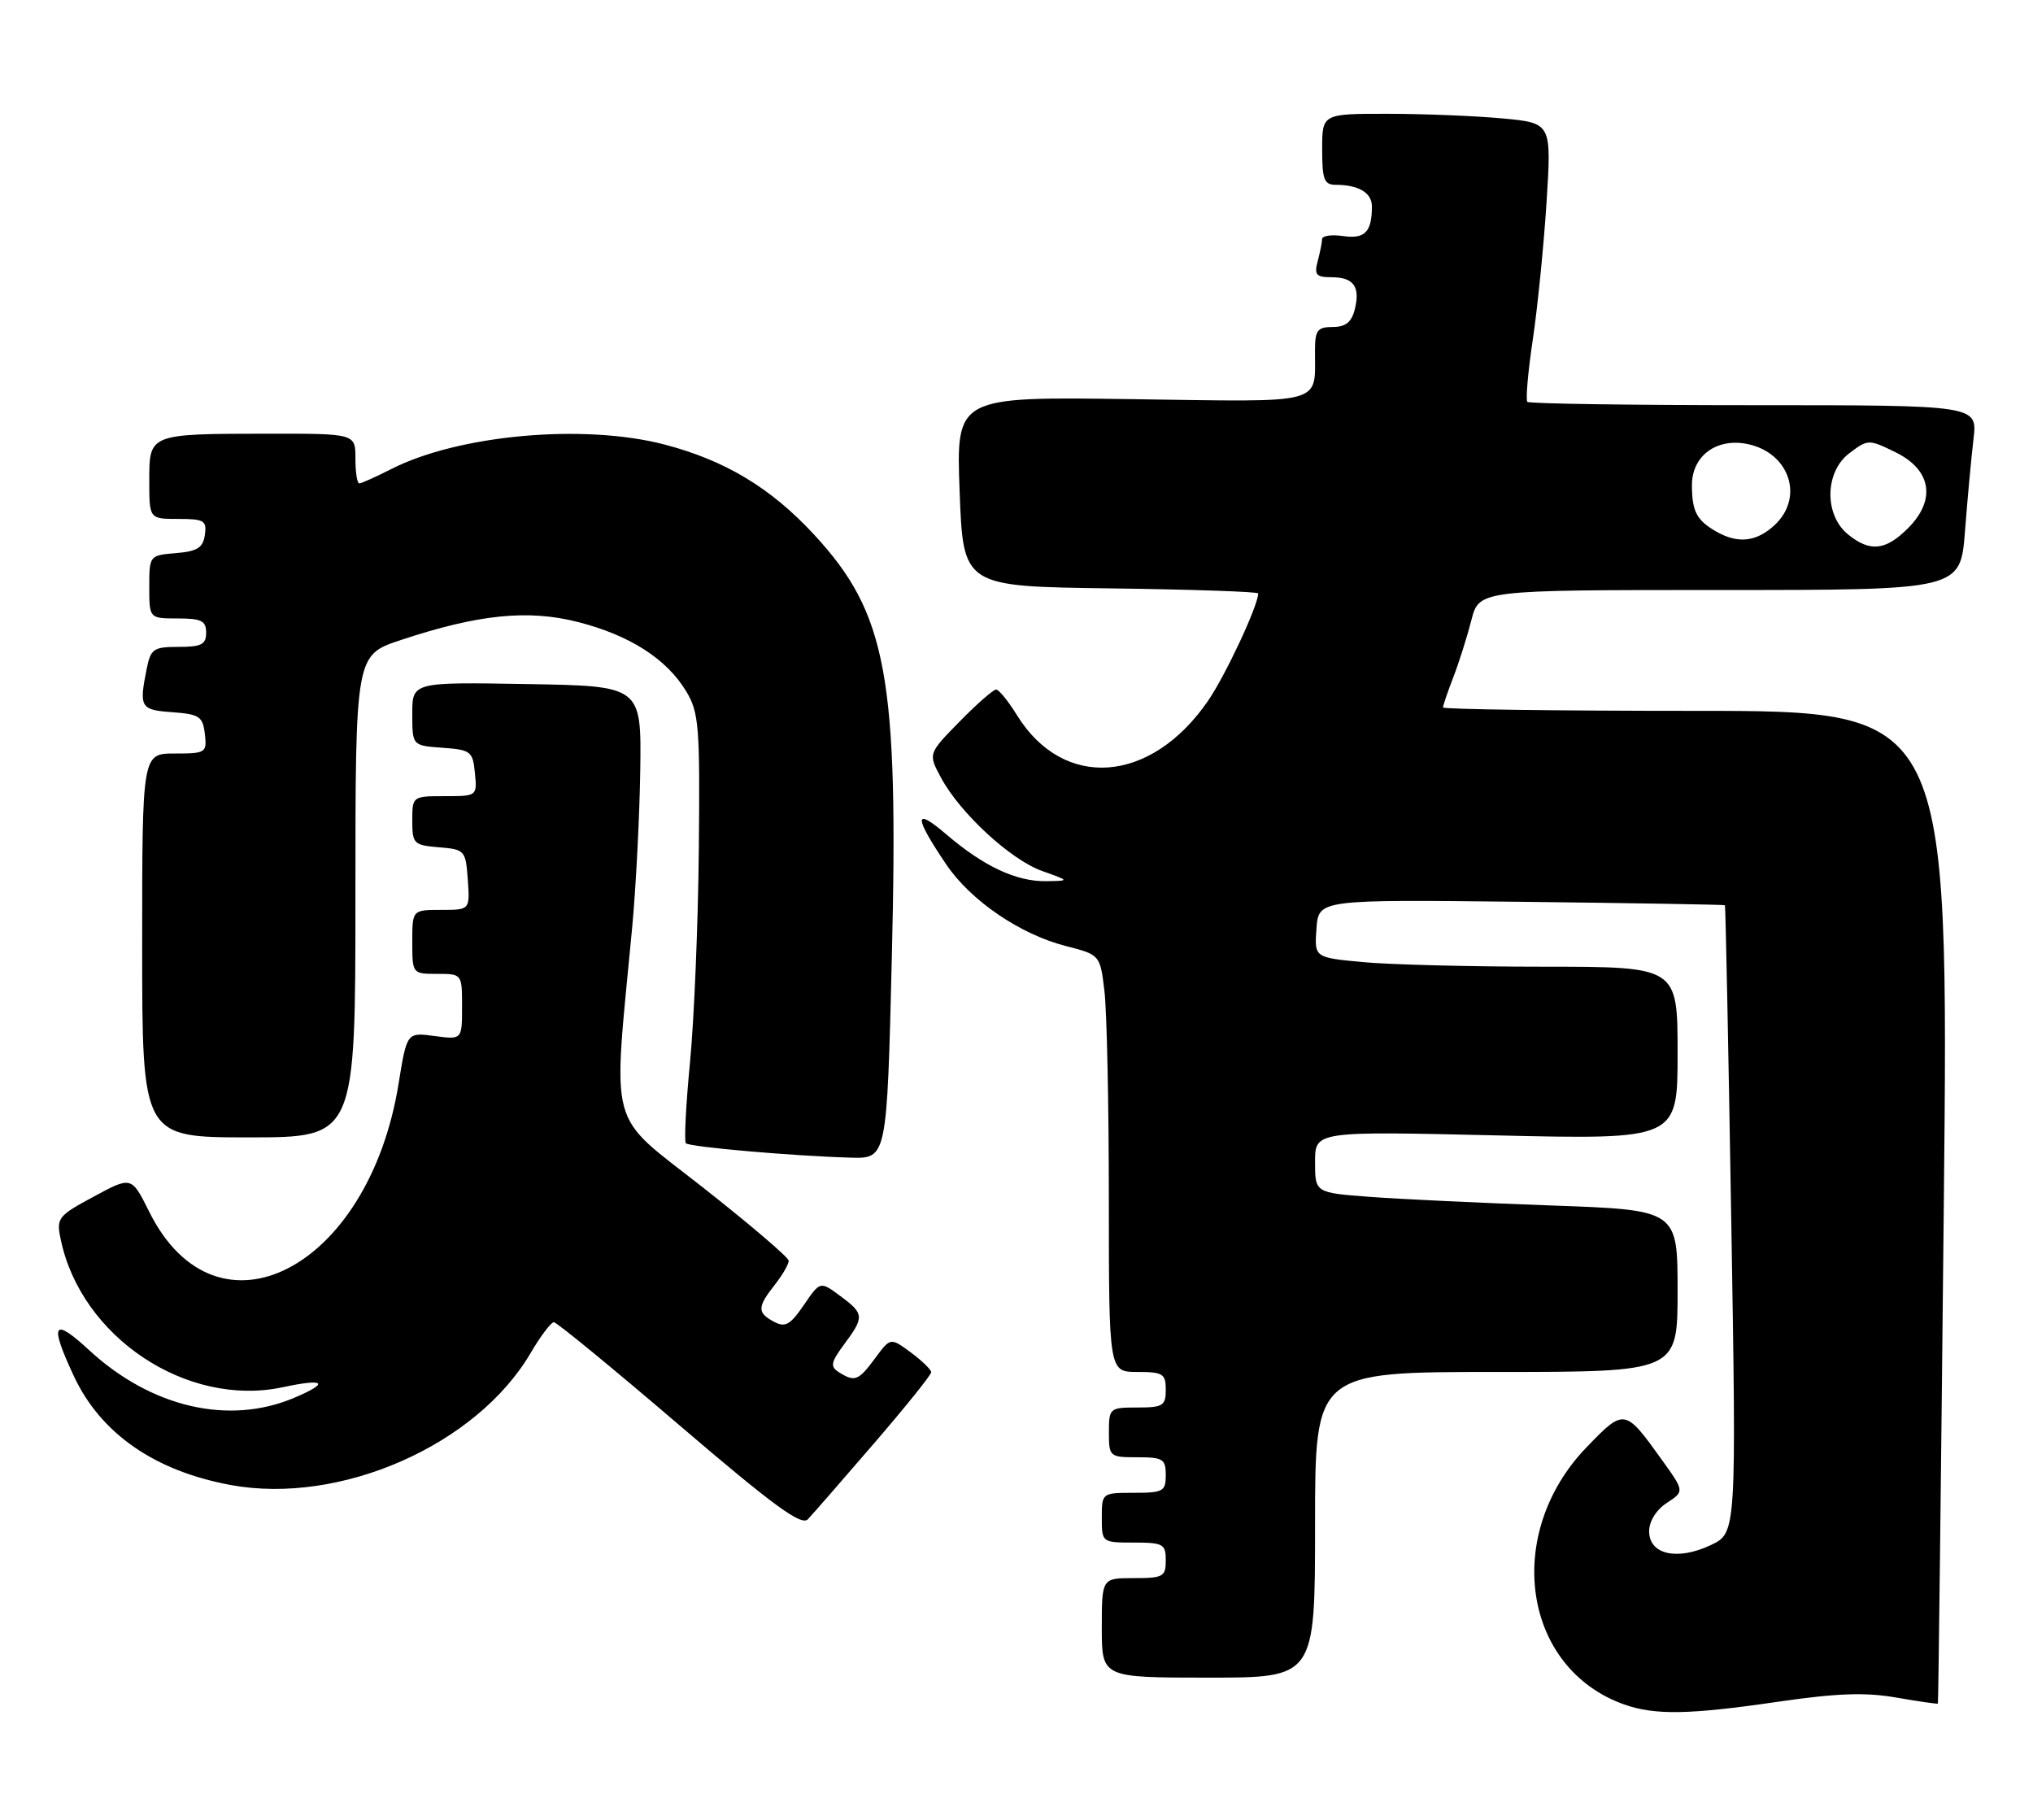 <?xml version="1.0" encoding="UTF-8" standalone="no"?>
<!DOCTYPE svg PUBLIC "-//W3C//DTD SVG 1.1//EN" "http://www.w3.org/Graphics/SVG/1.1/DTD/svg11.dtd" >
<svg xmlns="http://www.w3.org/2000/svg" xmlns:xlink="http://www.w3.org/1999/xlink" version="1.1" viewBox="0 0 286 256">
 <g >
 <path fill="currentColor"
d=" M 250.07 239.40 C 258.39 238.19 262.39 238.04 266.75 238.80 C 269.91 239.35 272.55 239.73 272.62 239.65 C 272.69 239.57 273.06 208.11 273.45 169.75 C 274.16 100.00 274.16 100.00 238.58 100.00 C 219.01 100.00 203.00 99.78 203.00 99.52 C 203.00 99.26 203.65 97.34 204.45 95.27 C 205.25 93.20 206.39 89.59 206.99 87.25 C 208.08 83.00 208.08 83.00 241.93 83.00 C 275.79 83.00 275.79 83.00 276.43 74.75 C 276.78 70.21 277.32 64.36 277.63 61.75 C 278.19 57.00 278.19 57.00 246.76 57.00 C 229.48 57.00 215.12 56.79 214.87 56.53 C 214.61 56.27 214.95 52.34 215.63 47.78 C 216.31 43.23 217.18 34.51 217.57 28.41 C 218.27 17.31 218.27 17.31 211.39 16.66 C 207.60 16.31 200.34 16.01 195.25 16.01 C 186.00 16.00 186.00 16.00 186.00 21.00 C 186.00 25.26 186.28 26.00 187.92 26.00 C 191.12 26.00 193.00 27.12 193.00 29.03 C 193.00 32.63 192.01 33.65 188.96 33.21 C 187.33 32.97 185.99 33.16 185.99 33.64 C 185.98 34.11 185.70 35.51 185.37 36.75 C 184.86 38.65 185.16 39.00 187.32 39.00 C 190.44 39.00 191.39 40.33 190.58 43.56 C 190.13 45.33 189.28 46.00 187.48 46.00 C 185.35 46.00 185.00 46.46 184.99 49.25 C 184.95 57.05 186.84 56.54 159.20 56.15 C 134.50 55.80 134.50 55.80 135.00 69.15 C 135.50 82.50 135.50 82.50 156.25 82.77 C 167.66 82.92 177.00 83.24 177.00 83.48 C 177.00 85.18 172.41 95.00 169.93 98.61 C 161.89 110.28 149.61 111.19 143.06 100.60 C 141.84 98.62 140.52 97.00 140.13 97.00 C 139.74 97.00 137.42 99.03 134.99 101.51 C 130.56 106.03 130.56 106.03 132.38 109.40 C 135.06 114.39 142.17 120.94 146.61 122.53 C 150.50 123.91 150.50 123.91 147.15 123.96 C 142.94 124.01 138.37 121.86 133.11 117.36 C 128.53 113.44 128.54 114.84 133.14 121.64 C 136.58 126.71 143.50 131.43 149.93 133.08 C 154.76 134.32 154.76 134.32 155.37 139.41 C 155.71 142.21 155.99 155.41 155.99 168.75 C 156.00 193.00 156.00 193.00 160.00 193.00 C 163.60 193.00 164.00 193.25 164.00 195.50 C 164.00 197.75 163.60 198.00 160.00 198.00 C 156.10 198.00 156.00 198.08 156.00 201.50 C 156.00 204.92 156.10 205.00 160.00 205.00 C 163.60 205.00 164.00 205.25 164.00 207.50 C 164.00 209.80 163.63 210.00 159.50 210.00 C 155.02 210.00 155.00 210.02 155.00 213.50 C 155.00 216.98 155.02 217.00 159.50 217.00 C 163.63 217.00 164.00 217.20 164.00 219.50 C 164.00 221.80 163.63 222.00 159.50 222.00 C 155.00 222.00 155.00 222.00 155.00 229.00 C 155.00 236.00 155.00 236.00 170.00 236.00 C 185.00 236.00 185.00 236.00 185.00 214.50 C 185.00 193.00 185.00 193.00 210.50 193.00 C 236.00 193.00 236.00 193.00 236.00 181.61 C 236.00 170.21 236.00 170.21 218.25 169.58 C 208.49 169.23 197.01 168.69 192.75 168.37 C 185.00 167.79 185.00 167.79 185.00 163.46 C 185.00 159.13 185.00 159.13 210.50 159.72 C 236.00 160.31 236.00 160.31 236.00 148.16 C 236.00 136.00 236.00 136.00 217.25 135.99 C 206.94 135.99 195.44 135.70 191.70 135.34 C 184.90 134.70 184.90 134.70 185.20 130.62 C 185.50 126.54 185.50 126.54 214.00 126.86 C 229.68 127.04 242.57 127.26 242.66 127.34 C 242.75 127.43 243.15 147.33 243.55 171.57 C 244.28 215.64 244.28 215.64 240.68 217.35 C 235.97 219.58 232.00 218.70 232.00 215.41 C 232.00 214.00 233.00 212.39 234.49 211.42 C 236.97 209.79 236.97 209.79 233.78 205.35 C 228.58 198.10 228.51 198.09 223.19 203.60 C 211.43 215.81 214.20 234.71 228.50 239.78 C 232.80 241.30 237.65 241.22 250.07 239.40 Z  M 122.91 203.10 C 127.36 197.94 131.00 193.41 131.00 193.04 C 131.00 192.68 129.71 191.42 128.14 190.26 C 125.27 188.14 125.27 188.14 123.11 191.07 C 120.76 194.25 120.25 194.44 118.02 193.04 C 116.76 192.24 116.87 191.66 118.77 189.09 C 121.62 185.25 121.58 184.80 118.19 182.30 C 115.38 180.22 115.38 180.22 113.08 183.59 C 111.17 186.38 110.46 186.78 108.89 185.94 C 106.50 184.66 106.52 183.88 109.00 180.73 C 110.10 179.33 110.98 177.81 110.95 177.34 C 110.93 176.88 105.47 172.22 98.83 167.00 C 85.32 156.38 86.19 159.58 88.94 130.40 C 89.46 124.85 89.97 114.95 90.07 108.40 C 90.24 96.50 90.24 96.50 74.12 96.23 C 58.00 95.95 58.00 95.95 58.00 100.42 C 58.00 104.89 58.00 104.89 62.25 105.19 C 66.24 105.48 66.52 105.70 66.81 108.75 C 67.13 111.99 67.11 112.00 62.56 112.00 C 58.03 112.00 58.00 112.02 58.00 115.44 C 58.00 118.69 58.20 118.90 61.75 119.19 C 65.39 119.49 65.51 119.62 65.81 123.75 C 66.11 128.00 66.11 128.00 62.06 128.00 C 58.00 128.00 58.00 128.00 58.00 132.50 C 58.00 136.98 58.02 137.00 61.50 137.00 C 65.00 137.00 65.00 137.00 65.00 141.63 C 65.00 146.26 65.00 146.26 61.12 145.74 C 57.24 145.22 57.24 145.22 56.07 152.46 C 51.86 178.57 30.50 189.55 21.00 170.48 C 18.50 165.46 18.50 165.46 13.19 168.33 C 8.14 171.05 7.91 171.34 8.54 174.34 C 11.38 188.09 26.29 198.02 39.76 195.15 C 45.74 193.87 46.43 194.50 41.40 196.63 C 32.21 200.53 21.30 198.00 12.57 189.96 C 7.46 185.24 6.91 186.12 10.37 193.54 C 14.14 201.64 21.73 206.92 32.44 208.90 C 47.86 211.75 67.04 203.31 74.65 190.33 C 76.05 187.95 77.52 186.00 77.92 186.00 C 78.31 186.00 86.25 192.51 95.56 200.48 C 108.73 211.75 112.73 214.68 113.64 213.73 C 114.29 213.05 118.46 208.27 122.91 203.10 Z  M 125.46 134.75 C 126.43 95.12 124.80 86.30 114.49 75.17 C 108.43 68.62 102.00 64.76 93.47 62.53 C 82.10 59.57 64.49 61.16 55.01 66.00 C 52.85 67.10 50.84 68.00 50.54 68.00 C 50.24 68.00 50.00 66.42 50.00 64.50 C 50.00 61.00 50.00 61.00 37.75 61.01 C 20.92 61.03 21.00 61.00 21.00 67.62 C 21.00 73.00 21.00 73.00 25.07 73.00 C 28.72 73.00 29.11 73.23 28.82 75.25 C 28.56 77.06 27.76 77.56 24.75 77.81 C 21.03 78.12 21.00 78.15 21.00 82.56 C 21.00 87.00 21.00 87.00 25.00 87.00 C 28.33 87.00 29.00 87.33 29.00 89.00 C 29.00 90.66 28.33 91.00 25.13 91.00 C 21.59 91.00 21.20 91.27 20.63 94.12 C 19.55 99.52 19.75 99.87 24.25 100.19 C 28.05 100.47 28.53 100.79 28.82 103.25 C 29.12 105.89 28.96 106.00 24.57 106.00 C 20.00 106.00 20.00 106.00 20.00 133.00 C 20.00 160.00 20.00 160.00 35.00 160.00 C 50.00 160.00 50.00 160.00 50.00 126.08 C 50.00 92.16 50.00 92.16 56.35 90.05 C 67.26 86.42 74.29 85.70 81.34 87.51 C 88.58 89.36 93.77 92.68 96.52 97.23 C 98.33 100.22 98.48 102.14 98.31 119.50 C 98.21 129.95 97.65 143.42 97.07 149.43 C 96.49 155.43 96.23 160.56 96.49 160.83 C 97.02 161.35 111.54 162.62 119.64 162.85 C 124.77 163.00 124.77 163.00 125.46 134.75 Z  M 259.99 75.19 C 256.60 72.45 256.69 66.39 260.16 63.76 C 262.78 61.78 262.87 61.77 266.66 63.62 C 271.71 66.09 272.41 70.32 268.41 74.31 C 265.27 77.46 263.07 77.69 259.99 75.19 Z  M 241.50 74.81 C 238.69 73.21 238.03 71.97 238.02 68.27 C 238.00 64.10 241.54 61.52 245.96 62.49 C 251.76 63.77 253.80 69.96 249.69 73.83 C 247.13 76.22 244.55 76.53 241.50 74.81 Z "/>
</g>
</svg>